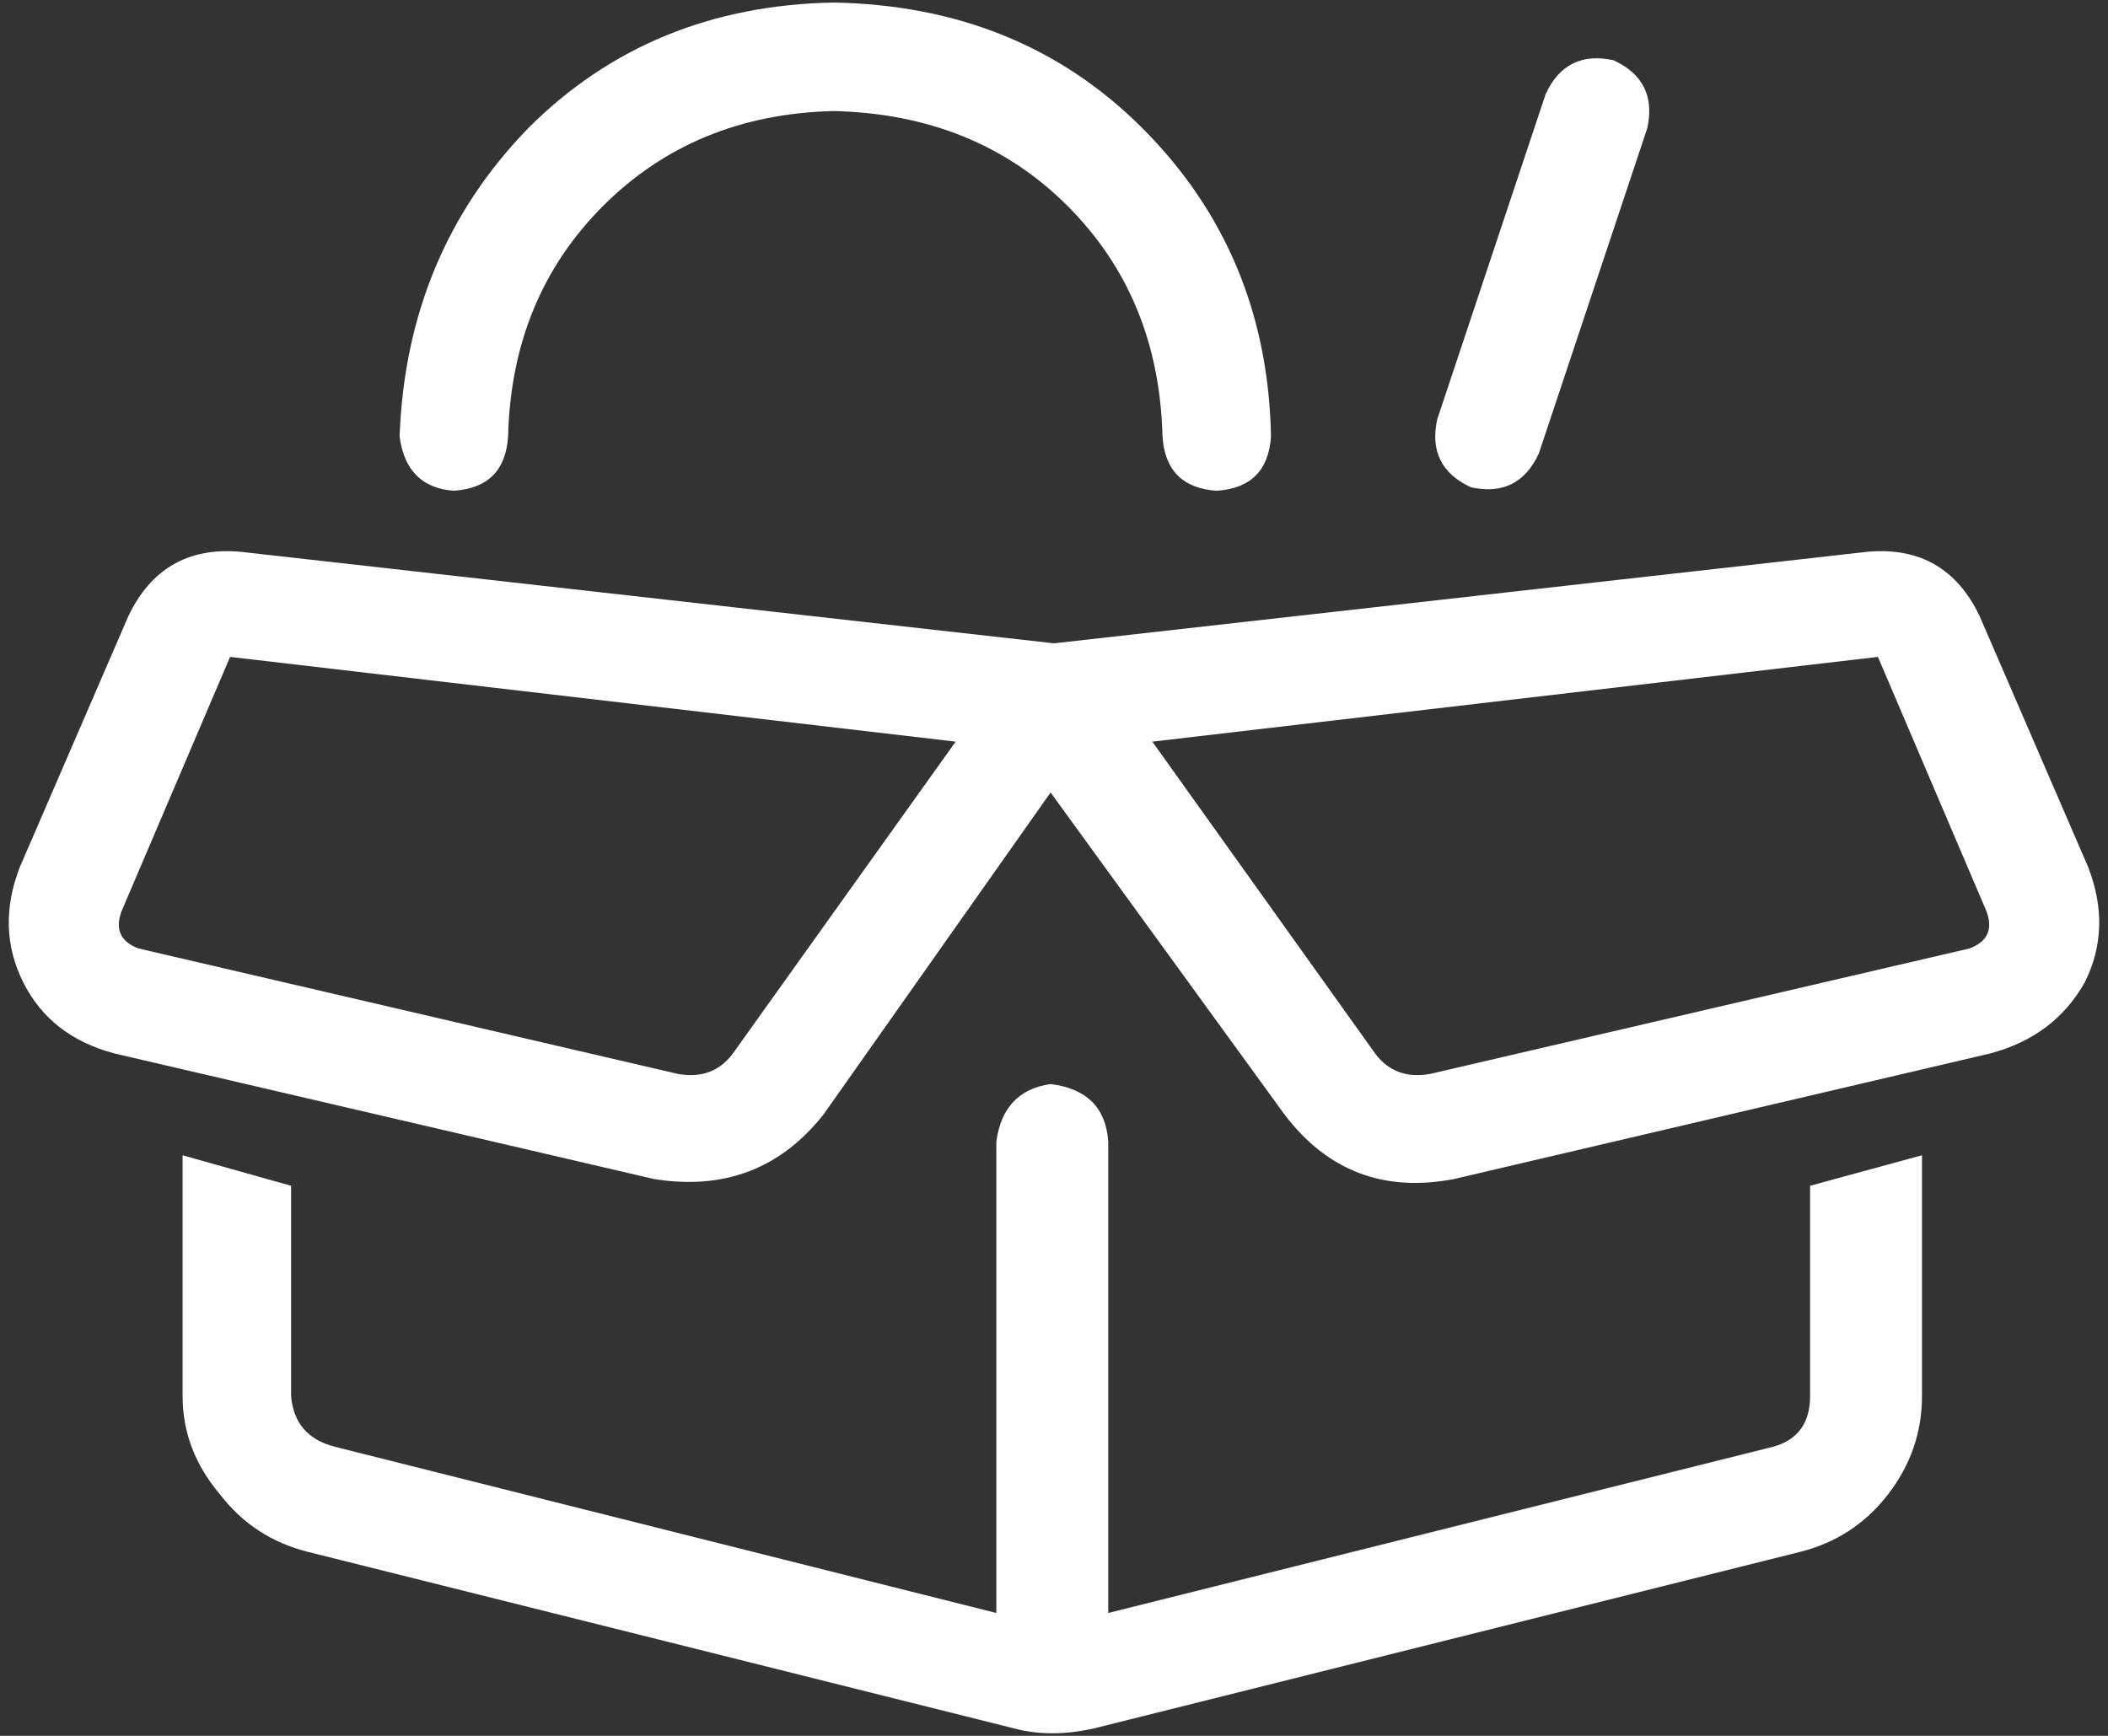 <svg width="34" height="28" viewBox="0 0 34 28" fill="none" xmlns="http://www.w3.org/2000/svg">
<rect x="0" y="0" width="34" height="28" fill="#333333" stroke="none"/>
<path d="M13.445 1.791C11.95 1.827 10.711 2.338 9.727 3.322C8.742 4.307 8.232 5.546 8.195 7.041C8.159 7.588 7.867 7.88 7.32 7.916C6.81 7.88 6.518 7.588 6.445 7.041C6.518 5.072 7.211 3.413 8.523 2.064C9.836 0.752 11.477 0.077 13.445 0.041C15.45 0.077 17.109 0.752 18.422 2.064C19.771 3.413 20.463 5.072 20.5 7.041C20.463 7.588 20.172 7.88 19.625 7.916C19.078 7.88 18.787 7.588 18.75 7.041C18.713 5.546 18.203 4.307 17.219 3.322C16.234 2.338 14.977 1.827 13.445 1.791ZM17 10.377L30.125 8.9C30.963 8.827 31.565 9.174 31.93 9.939L33.68 13.986C33.935 14.643 33.917 15.262 33.625 15.846C33.297 16.429 32.786 16.812 32.094 16.994L23.453 19.018C22.323 19.236 21.412 18.89 20.719 17.979L16.945 12.783L13.281 17.979C12.588 18.854 11.677 19.2 10.547 19.018L1.852 16.994C1.159 16.812 0.667 16.429 0.375 15.846C0.083 15.262 0.065 14.643 0.32 13.986L2.07 9.939C2.435 9.174 3.036 8.827 3.875 8.9L17 10.377ZM1.961 14.697C1.852 14.989 1.943 15.19 2.234 15.299L10.93 17.322C11.331 17.395 11.641 17.268 11.859 16.939L15.414 11.963L3.711 10.596L1.961 14.697ZM22.141 16.939C22.359 17.268 22.669 17.395 23.07 17.322L31.766 15.299C32.057 15.19 32.148 14.989 32.039 14.697L30.289 10.596L18.586 11.963L22.141 16.939ZM31 18.635V22.518C31 23.101 30.818 23.63 30.453 24.104C30.088 24.578 29.615 24.887 29.031 25.033L17.656 27.877C17.182 27.986 16.745 27.986 16.344 27.877L4.969 25.033C4.385 24.887 3.911 24.578 3.547 24.104C3.146 23.63 2.945 23.101 2.945 22.518V18.635L4.695 19.127V22.518C4.732 22.955 4.969 23.229 5.406 23.338L16.07 26.018V18.416C16.143 17.869 16.435 17.559 16.945 17.486C17.529 17.559 17.838 17.869 17.875 18.416V26.018L28.594 23.338C28.995 23.229 29.195 22.955 29.195 22.518V19.127L31 18.635ZM24.82 7.314C24.602 7.788 24.237 7.971 23.727 7.861C23.253 7.643 23.07 7.278 23.18 6.768L24.93 1.518C25.148 1.044 25.513 0.861 26.023 0.971C26.497 1.189 26.68 1.554 26.57 2.064L24.82 7.314Z" fill="white"/>
</svg>
